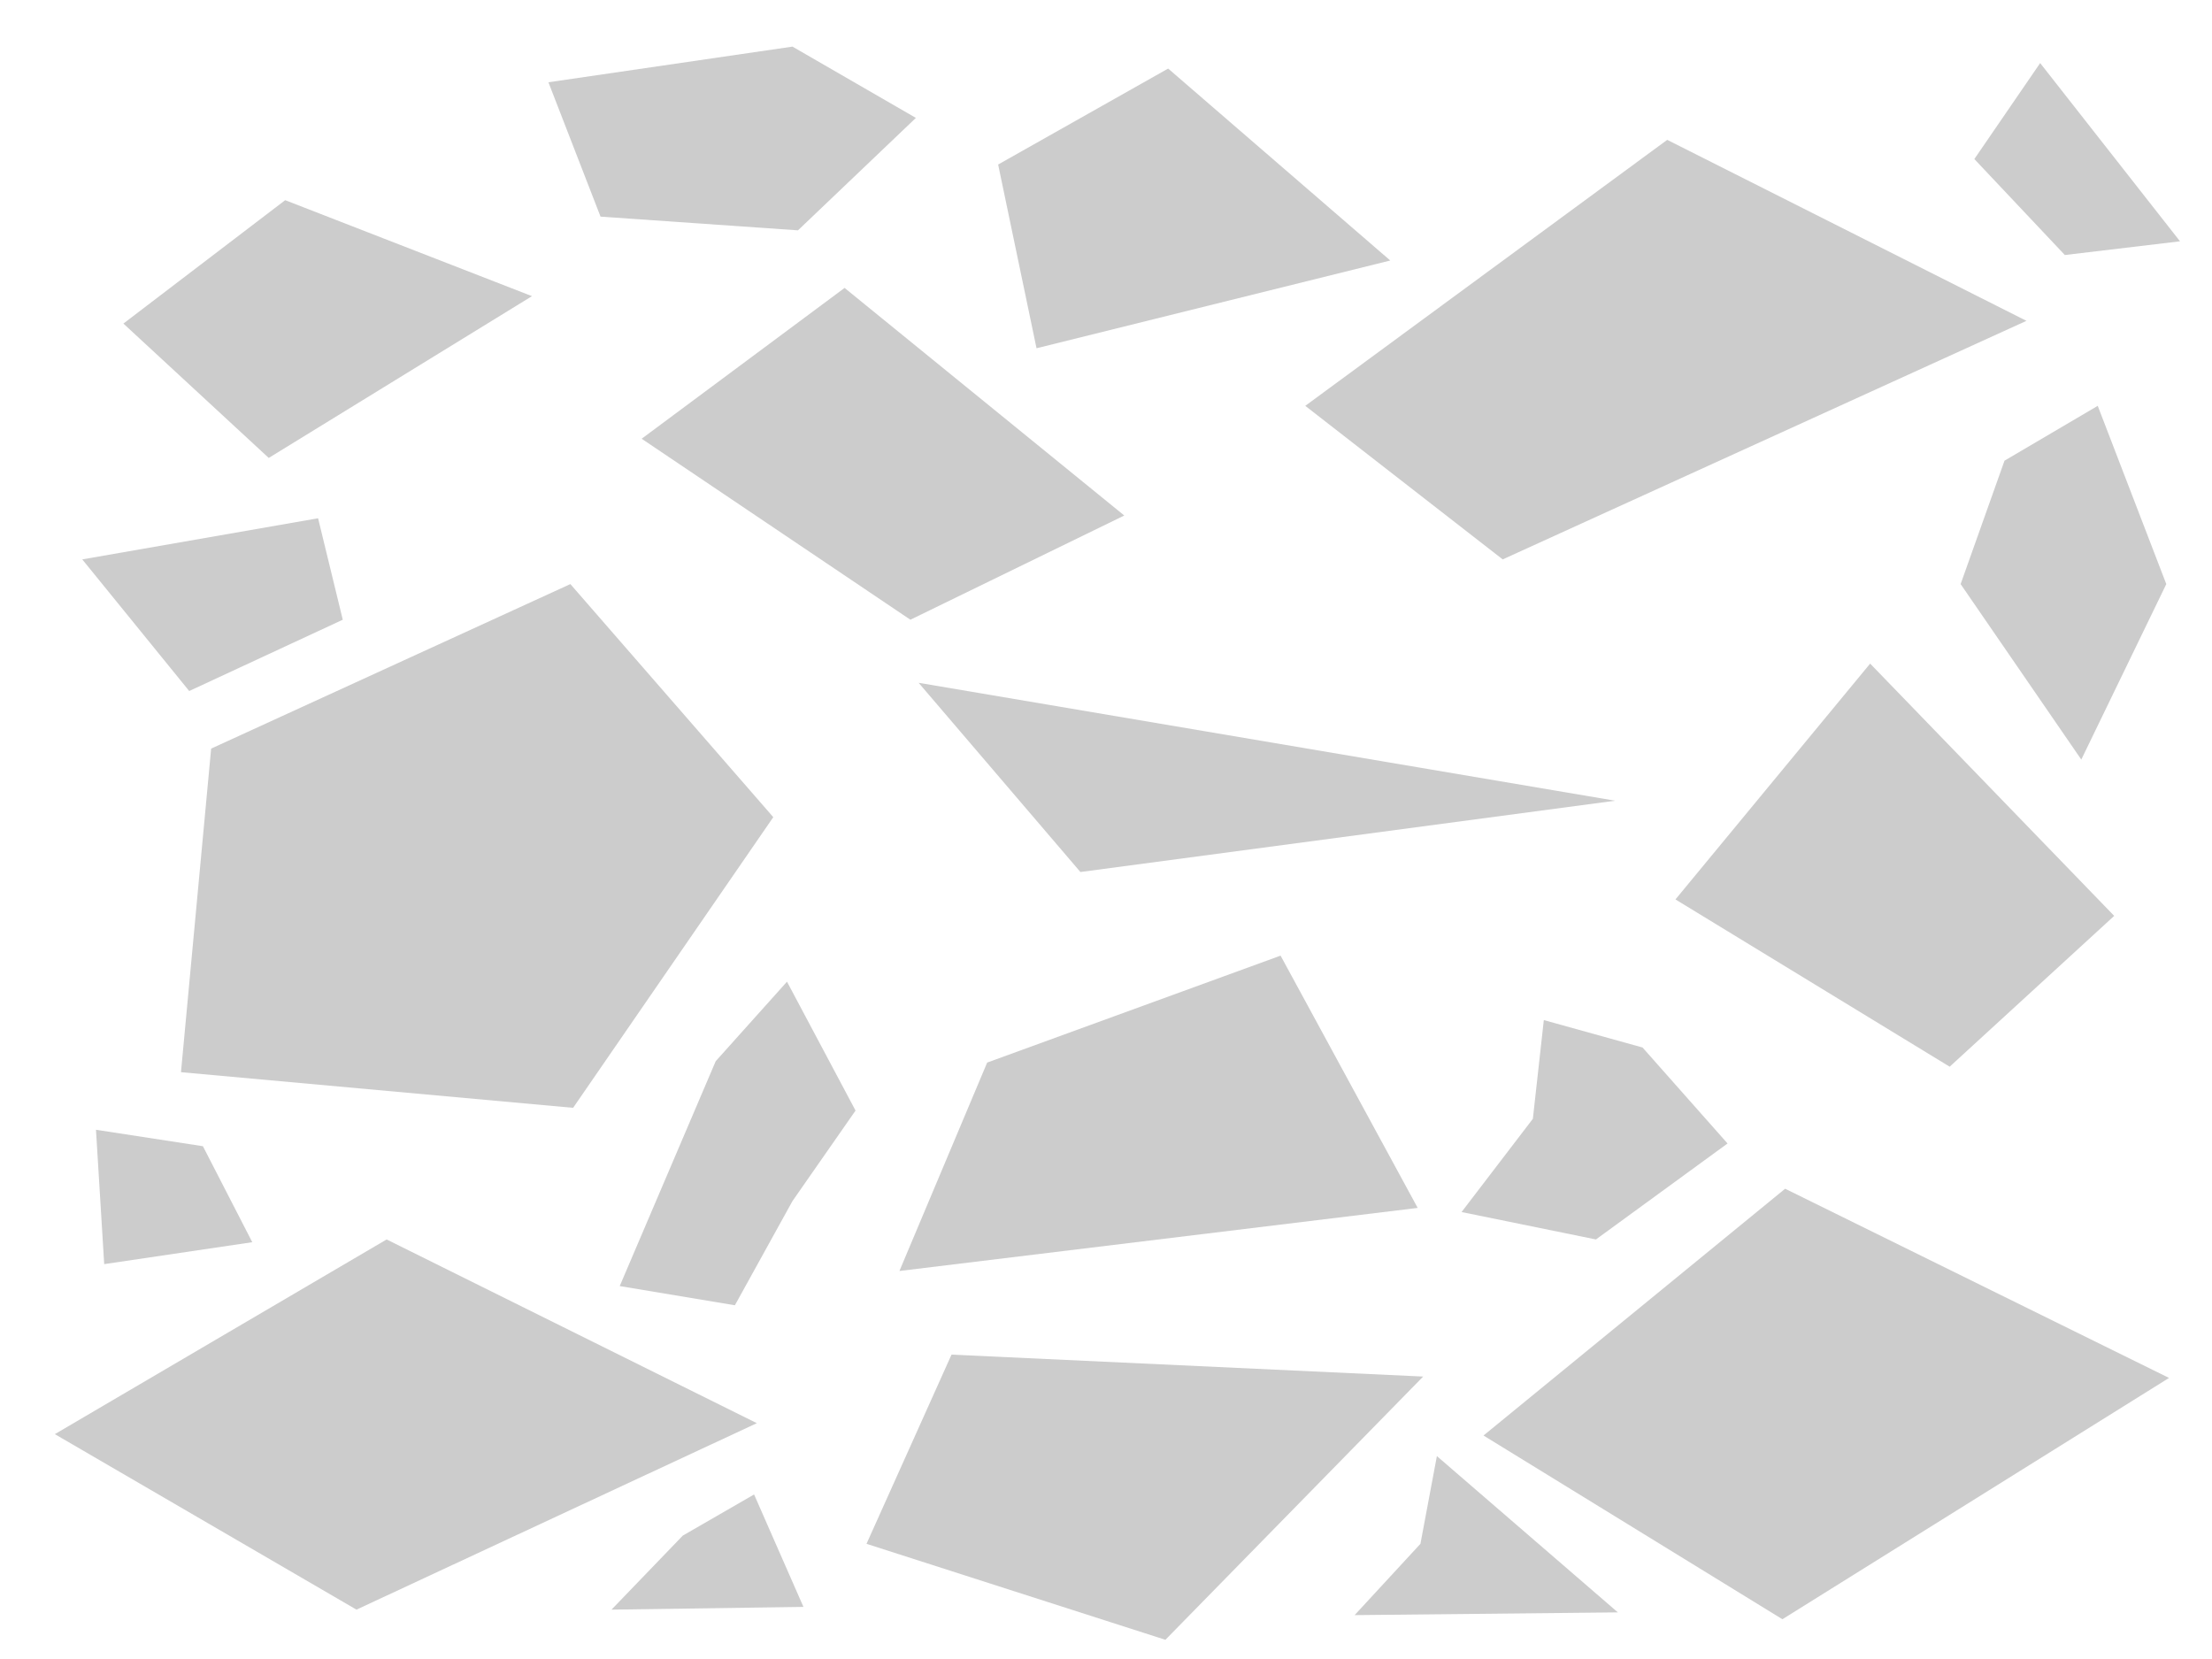 <svg version="1.1" viewBox="0.0 0.0 960.0 720.0" fill="none" stroke="none" stroke-linecap="square" stroke-miterlimit="10" xmlns:xlink="http://www.w3.org/1999/xlink" xmlns="http://www.w3.org/2000/svg"><clipPath id="p.0"><path d="m0 0l960.0 0l0 720.0l-960.0 0l0 -720.0z" clip-rule="nonzero"/></clipPath><g clip-path="url(#p.0)"><path fill="#000000" fill-opacity="0.0" d="m0 0l960.0 0l0 720.0l-960.0 0z" fill-rule="evenodd"/><path fill="#cccccc" d="m23.801 622.415l144.0 -84.496l160.661 79.735l-173.751 80.927z" fill-rule="evenodd"/><path fill="#cccccc" d="m643.835 623.008l130.908 -107.108l166.612 82.115l-167.8 104.727z" fill-rule="evenodd"/><path fill="#cccccc" d="m53.554 140.43l63.076 58.312l114.247 -70.213l-107.108 -41.654z" fill-rule="evenodd"/><path fill="#cccccc" d="m723.57 60.696l-157.092 115.438l85.688 66.643l227.304 -103.535z" fill-rule="evenodd"/><path fill="#cccccc" d="m555.766 414.743l-127.339 46.412l-38.081 90.449l224.924 -27.373z" fill-rule="evenodd"/><path fill="#cccccc" d="m91.635 324.892l155.903 -71.404l88.066 101.157l-86.877 126.147l-170.181 -15.47z" fill-rule="evenodd"/><path fill="#cccccc" d="m366.546 124.958l-88.066 65.454l116.627 78.546l92.827 -45.223z" fill-rule="evenodd"/><path fill="#cccccc" d="m811.635 288.0l-84.493 102.346l119.008 72.596l71.404 -65.454z" fill-rule="evenodd"/><path fill="#cccccc" d="m412.955 587.9l-36.892 82.115l129.719 41.654l111.869 -114.249z" fill-rule="evenodd"/><path fill="#cccccc" d="m398.677 296.331l70.215 82.115l232.066 -30.942z" fill-rule="evenodd"/><path fill="#cccccc" d="m433.189 71.404l16.661 79.738l153.522 -38.084l-96.396 -83.304z" fill-rule="evenodd"/><path fill="#cccccc" d="m238.016 35.703l22.612 58.312l85.688 5.95l51.173 -48.793l-53.554 -30.942z" fill-rule="evenodd"/><path fill="#cccccc" d="m910.412 176.131l-40.462 23.803l-19.042 53.554l52.365 76.165l36.892 -76.165z" fill-rule="evenodd"/><path fill="#cccccc" d="m885.423 27.373l-28.564 41.651l39.273 41.654l49.984 -5.95z" fill-rule="evenodd"/><path fill="#cccccc" d="m670.016 442.711l-4.759 42.843l-30.942 40.462l58.312 11.903l57.126 -41.654l-36.895 -41.654z" fill-rule="evenodd"/><path fill="#cccccc" d="m310.609 460.562l-41.654 97.588l49.984 8.328l24.992 -45.223l27.37 -39.27l-29.751 -55.934z" fill-rule="evenodd"/><path fill="#cccccc" d="m35.703 242.777l102.346 -17.85l10.711 44.031l-66.646 30.942z" fill-rule="evenodd"/><path fill="#cccccc" d="m41.654 490.315l3.57 58.312l64.265 -9.52l-21.423 -41.654z" fill-rule="evenodd"/><path fill="#cccccc" d="m296.331 666.446l-30.942 32.131l83.304 -1.189l-21.42 -48.793z" fill-rule="evenodd"/><path fill="#cccccc" d="m616.462 670.016l-28.562 30.942l114.249 -1.189l-78.546 -67.835z" fill-rule="evenodd"/></g></svg>